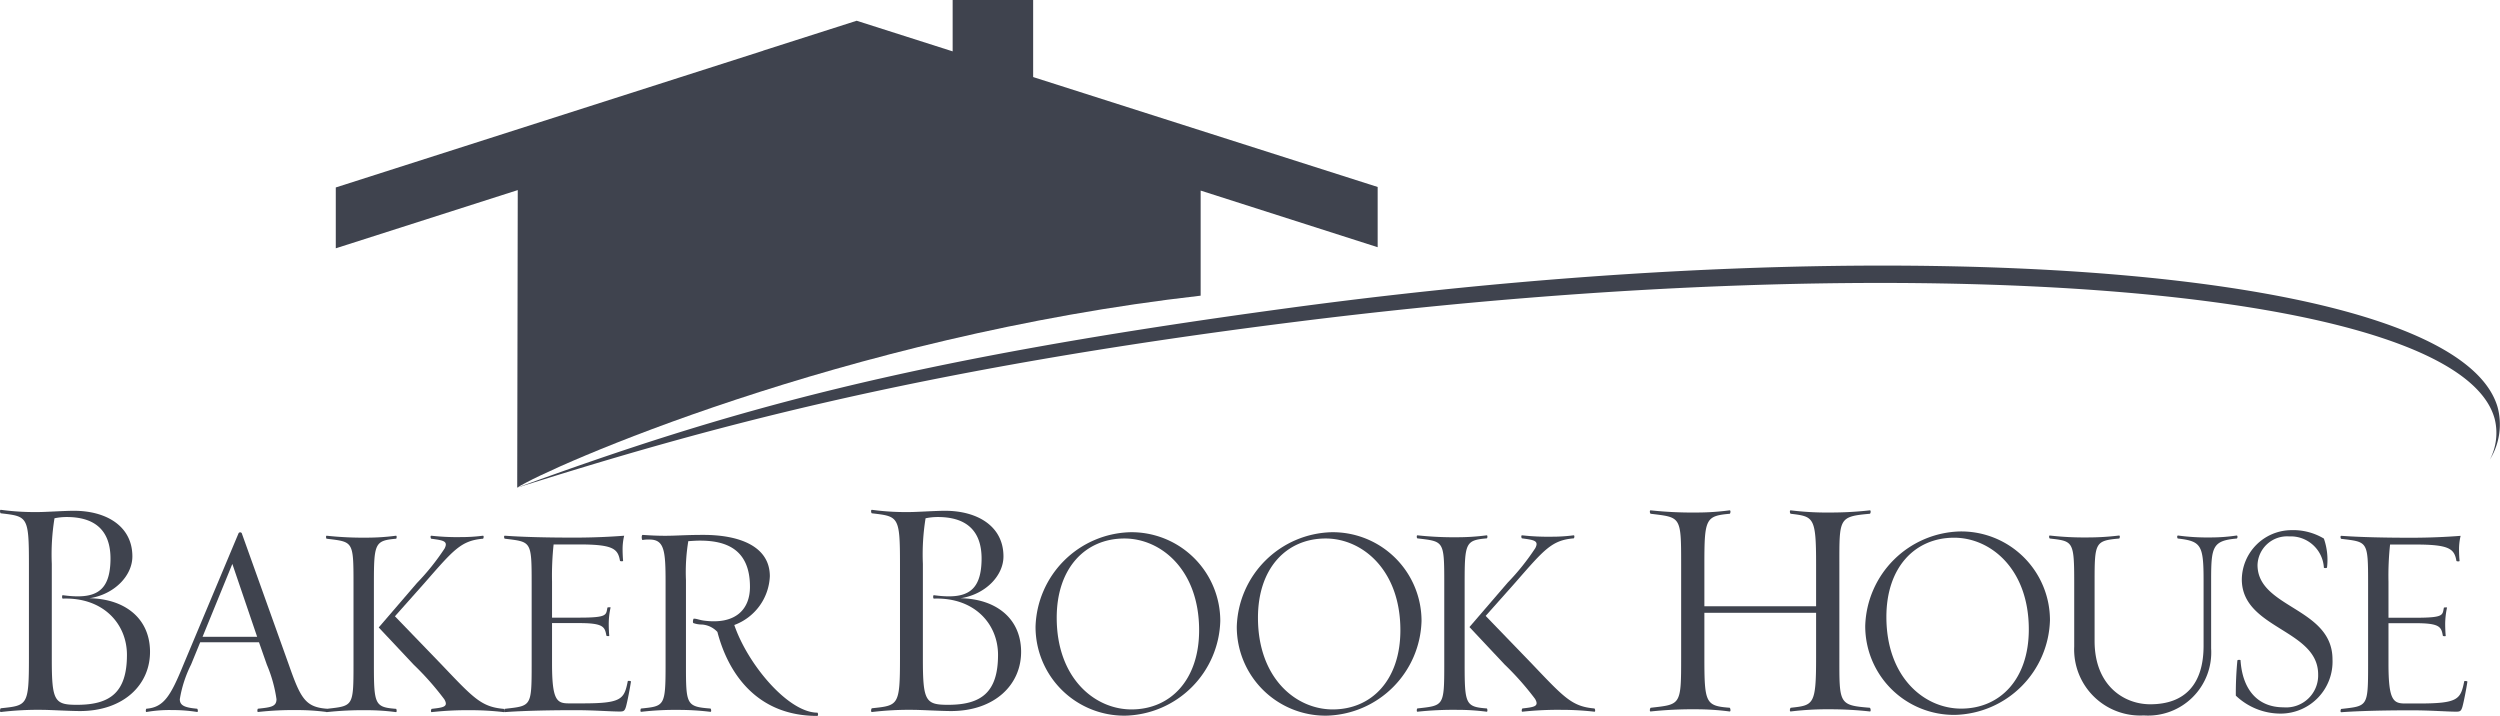 <svg id="Layer_1" data-name="Layer 1" xmlns="http://www.w3.org/2000/svg" width="216" height="61.854" viewBox="0 0 216 61.854"><defs><style>.cls-1{fill:#3f434e;fill-rule:evenodd;}</style></defs><g id="Page-1"><g id="Group"><path id="Fill-1" class="cls-1" d="M44.632,42.298c18.344-6.689,33.491-11.042,66.639-15.53,53.641-7.266,100.968-3.412,104.514,8.531a5.774,5.774,0,0,1-.662,4.558,4.996,4.996,0,0,0,.42-3.509c-3.01-11.296-49.351-15.195-103.48-8.411-33.42,4.189-51.627,9.383-67.431,14.361" transform="translate(-0 -0.146)"/><path id="Fill-4" class="cls-1" d="M89.283,6.81V6.799h-.019V.146H82.309V4.584L74.016,1.938,65.938,4.52l.015.004L29.012,16.343V21.6l15.722-5.03-.047,25.71c2.538-1.678,28.206-13.084,59.049-16.588v-9.08l15.294,4.894V16.301L89.283,6.81" transform="translate(-0 -0.146)"/><path id="Fill-5" class="cls-1" d="M22.218,55.168H17.5l2.574-6.3Zm6.006,6.211c-1.852-.142-2.259-.918-3.274-3.812L20.886,46.209a.165.165,0,0,0-.27,0L15.852,57.567c-1.106,2.705-1.693,3.692-3.205,3.812-.046.023-.091.305.022.281a11.557,11.557,0,0,1,2.235-.164,13.298,13.298,0,0,1,2.122.164c.113.024.068-.258,0-.281-1.038-.095-1.49-.261-1.49-.823a10.421,10.421,0,0,1,.971-2.989l.789-1.927h5.081l.676,1.927a11.951,11.951,0,0,1,.836,2.989c0,.659-.519.703-1.603.823-.045.023-.09.305.023.281a27.957,27.957,0,0,1,3.363-.164,19.398,19.398,0,0,1,2.529.164C28.336,61.684,28.269,61.402,28.224,61.379Z" transform="translate(-0 -0.146)"/><path id="Fill-6" class="cls-1" d="M34.224,61.39c-1.829-.141-1.919-.354-1.919-3.811V50.524c0-3.457.09-3.668,1.919-3.833.044,0,.089-.283-.023-.257a19.383,19.383,0,0,1-2.529.165,29.196,29.196,0,0,1-3.432-.165c-.112-.026-.066.257-.022.257,2.281.283,2.325.165,2.325,3.833v7.055c0,3.645-.044,3.551-2.325,3.811-.044.024-.09.305.022.282a29.196,29.196,0,0,1,3.432-.165,19.383,19.383,0,0,1,2.529.165C34.313,61.695,34.268,61.414,34.224,61.39Zm9.29.282c.111.023.066-.258,0-.282-1.92-.166-2.597-.917-5.351-3.811l-4.041-4.186,2.551-2.869c2.528-2.892,3.161-3.668,5.057-3.833.045,0,.113-.283-.023-.257a14.529,14.529,0,0,1-1.896.117,19.971,19.971,0,0,1-2.529-.117c-.136-.026-.067.257-.023.257,1.017.142,1.49.189,1.152.848a20.302,20.302,0,0,1-2.392,2.985l-3.297,3.835,3.026,3.22a24.497,24.497,0,0,1,2.641,2.987c.383.658-.091.707-1.084.824-.068.024-.113.305,0,.282a28.443,28.443,0,0,1,3.363-.165A24.634,24.634,0,0,1,43.514,61.672Z" transform="translate(-0 -0.146)"/><path id="Fill-8" class="cls-1" d="M10.968,56.73c0,3.262-1.474,4.312-4.32,4.312-1.94,0-2.173-.322-2.173-3.935V48.86a19.499,19.499,0,0,1,.233-3.934,5.095,5.095,0,0,1,1.06-.109c2.225,0,3.839.97,3.778,3.748-.06,2.715-1.308,3.394-4.123,3.005-.077-.011-.077.296,0,.296C8.909,51.742,10.968,54.034,10.968,56.73Zm1.992-.408c-.073-2.789-2.197-4.429-5.225-4.488,2.149-.334,3.702-1.943,3.702-3.615,0-2.614-2.253-3.941-5.048-3.941-.827,0-2.442.109-3.037.109a21.921,21.921,0,0,1-3.26-.191c-.156-.024-.077.299-.026.299,2.304.27,2.433.242,2.433,4.392v8.086c0,4.151-.129,4.125-2.433,4.367-.051.027-.13.35.026.323a26.911,26.911,0,0,1,3.561-.187c.596,0,2.4.105,3.253.105C10.684,61.581,13.04,59.286,12.96,56.322Z" transform="translate(-0 -0.146)"/><path id="Fill-10" class="cls-1" d="M86.23,56.73c0,3.262-1.475,4.312-4.32,4.312-1.94,0-2.173-.322-2.173-3.935V48.86a19.423,19.423,0,0,1,.233-3.934,5.095,5.095,0,0,1,1.06-.109c2.225,0,3.84.97,3.778,3.748-.061,2.715-1.309,3.394-4.123,3.005-.077-.011-.078.296,0,.296C84.169,51.742,86.23,54.034,86.23,56.73Zm1.992-.408c-.074-2.789-2.198-4.429-5.226-4.488,2.149-.334,3.703-1.943,3.703-3.615,0-2.614-2.254-3.941-5.048-3.941-.827,0-2.443.109-3.038.109a21.907,21.907,0,0,1-3.259-.191c-.155-.024-.078.299-.026.299,2.302.27,2.431.242,2.431,4.392v8.086c0,4.151-.129,4.125-2.431,4.367-.052.027-.129.35.026.323a26.911,26.911,0,0,1,3.561-.187c.595,0,2.399.105,3.254.105C85.946,61.581,88.301,59.286,88.222,56.322Z" transform="translate(-0 -0.146)"/><path id="Fill-11" class="cls-1" d="M213.184,59.047c0-.07-.248-.07-.272-.047-.315,1.575-.519,1.928-3.949,1.928h-1.151c-1.041,0-1.447-.281-1.447-3.434V53.99h2.349c2.099,0,2.212.328,2.348,1.081,0,.047.271.073.248,0-.024-.187-.046-.68-.046-.938a6.839,6.839,0,0,1,.158-1.485c.022-.043-.247-.02-.27,0-.135.638.043.871-2.438.871h-2.349V50.416a25.286,25.286,0,0,1,.137-3.223h2.168c2.933,0,3.383.355,3.564,1.413,0,.046.274.07.274,0-.024-.188-.047-.66-.047-.894a5.116,5.116,0,0,1,.136-1.27c-1.197.095-2.688.165-4.313.165-2.233,0-4.381-.049-5.98-.165-.138-.025-.07.259-.024.259,2.28.281,2.324.164,2.324,3.832v7.055c0,3.646-.044,3.551-2.324,3.811-.046.024-.114.305.024.282,1.599-.117,3.858-.164,6.07-.164,1.626,0,3.026.117,3.837.117.34,0,.43-.047.543-.425.135-.492.34-1.574.43-2.162" transform="translate(-0 -0.146)"/><path id="Fill-12" class="cls-1" d="M54.515,59.035c0-.07-.249-.07-.272-.047-.315,1.577-.519,1.93-3.949,1.93H49.141c-1.039,0-1.445-.283-1.445-3.433V53.981h2.348c2.1,0,2.212.329,2.349,1.082,0,.046.269.07.247,0-.022-.188-.045-.683-.045-.941a6.666,6.666,0,0,1,.158-1.482c.023-.047-.248-.024-.27,0-.136.635.044.87-2.439.87H47.696V50.406a25.498,25.498,0,0,1,.136-3.221h2.167c2.935,0,3.386.351,3.567,1.411,0,.048.271.071.271,0-.022-.188-.044-.658-.044-.896a5.016,5.016,0,0,1,.135-1.268c-1.197.093-2.687.164-4.313.164-2.234,0-4.38-.047-5.982-.164-.135-.024-.068.258-.022.258,2.28.281,2.324.166,2.324,3.833v7.056c0,3.645-.044,3.551-2.324,3.809-.046.023-.113.306.022.284,1.602-.118,3.86-.167,6.072-.167,1.626,0,3.026.117,3.839.117.338,0,.428-.047.541-.422.136-.495.339-1.576.43-2.165" transform="translate(-0 -0.146)"/><path id="Fill-13" class="cls-1" d="M128.464,61.356c-1.83-.141-1.919-.352-1.919-3.809V50.492c0-3.457.089-3.671,1.919-3.832.045,0,.091-.284-.024-.261a19.354,19.354,0,0,1-2.528.165,28.951,28.951,0,0,1-3.431-.165c-.114-.023-.069.261-.023.261,2.28.281,2.326.161,2.326,3.832v7.055c0,3.644-.046,3.551-2.326,3.809-.046.023-.091.306.023.281a29.253,29.253,0,0,1,3.431-.161,19.776,19.776,0,0,1,2.528.161C128.555,61.662,128.509,61.379,128.464,61.356Zm9.29.281c.111.025.067-.258,0-.281-1.919-.165-2.598-.917-5.35-3.809l-4.043-4.187,2.552-2.868c2.526-2.891,3.161-3.671,5.057-3.832.044,0,.112-.284-.024-.261a14.299,14.299,0,0,1-1.895.118,19.952,19.952,0,0,1-2.529-.118c-.136-.023-.067.261-.023.261,1.017.141,1.491.187,1.151.844a20.211,20.211,0,0,1-2.392,2.988l-3.297,3.832,3.026,3.223a24.726,24.726,0,0,1,2.643,2.985c.381.659-.091.706-1.086.824-.065.023-.112.306,0,.281a28.544,28.544,0,0,1,3.365-.161A25.225,25.225,0,0,1,137.754,61.637Z" transform="translate(-0 -0.146)"/><path id="Fill-14" class="cls-1" d="M161.546,61.616c.129.029.079-.293,0-.32-2.678-.214-2.625-.351-2.625-4.344V48.907c0-3.993-.053-4.129,2.625-4.371.079,0,.129-.32,0-.296a30.289,30.289,0,0,1-3.346.188,25.767,25.767,0,0,1-3.474-.188c-.129-.024-.079.296,0,.296,1.981.242,2.185.27,2.185,4.371v3.621h-9.653V48.907c0-3.94.102-4.183,2.189-4.371.052,0,.128-.32-.024-.296a21.553,21.553,0,0,1-2.886.188,33.479,33.479,0,0,1-3.911-.188c-.129-.024-.076.296,0,.296,2.599.322,2.625.188,2.625,4.371v8.045c0,4.154-.026,4.049-2.625,4.344-.076.027-.129.349,0,.32a34.17,34.17,0,0,1,3.911-.187,22.082,22.082,0,0,1,2.886.187c.152.029.076-.293.024-.32-2.087-.16-2.189-.403-2.189-4.344V53.091h9.653v3.861c0,4.102-.204,4.13-2.185,4.344-.079.027-.129.349,0,.32a26.289,26.289,0,0,1,3.474-.187,31.06,31.06,0,0,1,3.346.187" transform="translate(-0 -0.146)"/><path id="Fill-15" class="cls-1" d="M201.528,57.119c0-4.491-6.478-4.421-6.478-8.159a2.556,2.556,0,0,1,2.73-2.468,2.87,2.87,0,0,1,3.003,2.702c.024.047.273.047.273-.021a5.611,5.611,0,0,0-.273-2.495,5.18,5.18,0,0,0-2.845-.727,4.309,4.309,0,0,0-4.245,4.254c0,4.28,6.595,4.304,6.595,8.209a2.764,2.764,0,0,1-2.982,2.845c-2.324,0-3.566-1.623-3.724-4.069,0-.047-.272-.047-.272.025a29.754,29.754,0,0,0-.135,3.033,5.6,5.6,0,0,0,3.929,1.553,4.49,4.49,0,0,0,4.424-4.682" transform="translate(-0 -0.146)"/><path id="Fill-16" class="cls-1" d="M193.254,46.675c.068,0,.114-.282-.024-.258a15.152,15.152,0,0,1-2.255.164,18.687,18.687,0,0,1-2.778-.164c-.134-.024-.091.258-.023.258,2.01.234,2.215.565,2.215,3.62V55.94c0,3.291-1.582,5.055-4.608,5.055-2.302,0-4.808-1.646-4.808-5.455V50.507c0-3.481.023-3.645,2.124-3.832.044,0,.111-.282-.024-.258a22.577,22.577,0,0,1-2.73.164,26.288,26.288,0,0,1-3.229-.164c-.114-.024-.07.258,0,.258,2.007.234,2.098.211,2.098,3.832v5.505a5.705,5.705,0,0,0,6.006,5.947,5.455,5.455,0,0,0,5.824-5.786V50.295c0-2.914.114-3.433,2.212-3.62" transform="translate(-0 -0.146)"/><path id="Fill-17" class="cls-1" d="M120.993,54.597c0,4.303-2.484,6.843-5.847,6.843-3.185,0-6.458-2.704-6.458-7.924,0-4.304,2.485-6.844,5.848-6.844C117.697,46.672,120.993,49.376,120.993,54.597Zm1.828-.8a7.67,7.67,0,0,0-7.79-7.667,8.414,8.414,0,0,0-8.173,8.161,7.669,7.669,0,0,0,7.767,7.688A8.419,8.419,0,0,0,122.821,53.797Z" transform="translate(-0 -0.146)"/><path id="Fill-18" class="cls-1" d="M175.289,54.526c0,4.304-2.484,6.844-5.848,6.844-3.181,0-6.457-2.704-6.457-7.925,0-4.303,2.485-6.841,5.848-6.841C171.993,46.604,175.289,49.306,175.289,54.526Zm1.828-.796a7.669,7.669,0,0,0-7.79-7.667,8.411,8.411,0,0,0-8.171,8.159,7.669,7.669,0,0,0,7.767,7.69A8.42,8.42,0,0,0,177.117,53.73Z" transform="translate(-0 -0.146)"/><path id="Fill-19" class="cls-1" d="M103.604,54.596c0,4.304-2.483,6.844-5.847,6.844-3.183,0-6.457-2.707-6.457-7.925,0-4.303,2.483-6.843,5.848-6.843C100.308,46.672,103.604,49.375,103.604,54.596Zm1.829-.799a7.67,7.67,0,0,0-7.79-7.667,8.412,8.412,0,0,0-8.172,8.161,7.667,7.667,0,0,0,7.766,7.688A8.42,8.42,0,0,0,105.433,53.797Z" transform="translate(-0 -0.146)"/><path id="Fill-20" class="cls-1" d="M60.653,54.105a2.198,2.198,0,0,1-.748-.126c-.06-.047-.036-.299.03-.381.286,0,.489.123.955.178,2.615.323,3.907-.932,3.907-2.932,0-3.268-2.099-3.988-4.311-3.988-.362,0-.632.024-1.017.047a16.308,16.308,0,0,0-.202,3.363v7.29c0,3.48.022,3.644,2.123,3.808.044.024.111.308-.024.283a22.714,22.714,0,0,0-2.732-.166,25.214,25.214,0,0,0-3.228.166c-.113.025-.068-.259-.022-.283,2.032-.211,2.122-.187,2.122-3.808V50.478c0-2.731-.099-3.715-1.385-3.715a2.88,2.88,0,0,0-.607.038c-.067,0-.113-.393,0-.44,2.474.172,2.849,0,5.265,0,3.161,0,5.735,1.011,5.735,3.575a4.699,4.699,0,0,1-3.071,4.21c1.174,3.433,4.673,7.573,7.18,7.573.045,0,.112.281-.022.281-5.102,0-7.647-3.539-8.617-7.254a2.02,2.02,0,0,0-1.331-.641" transform="translate(-0 -0.146)"/></g></g></svg>